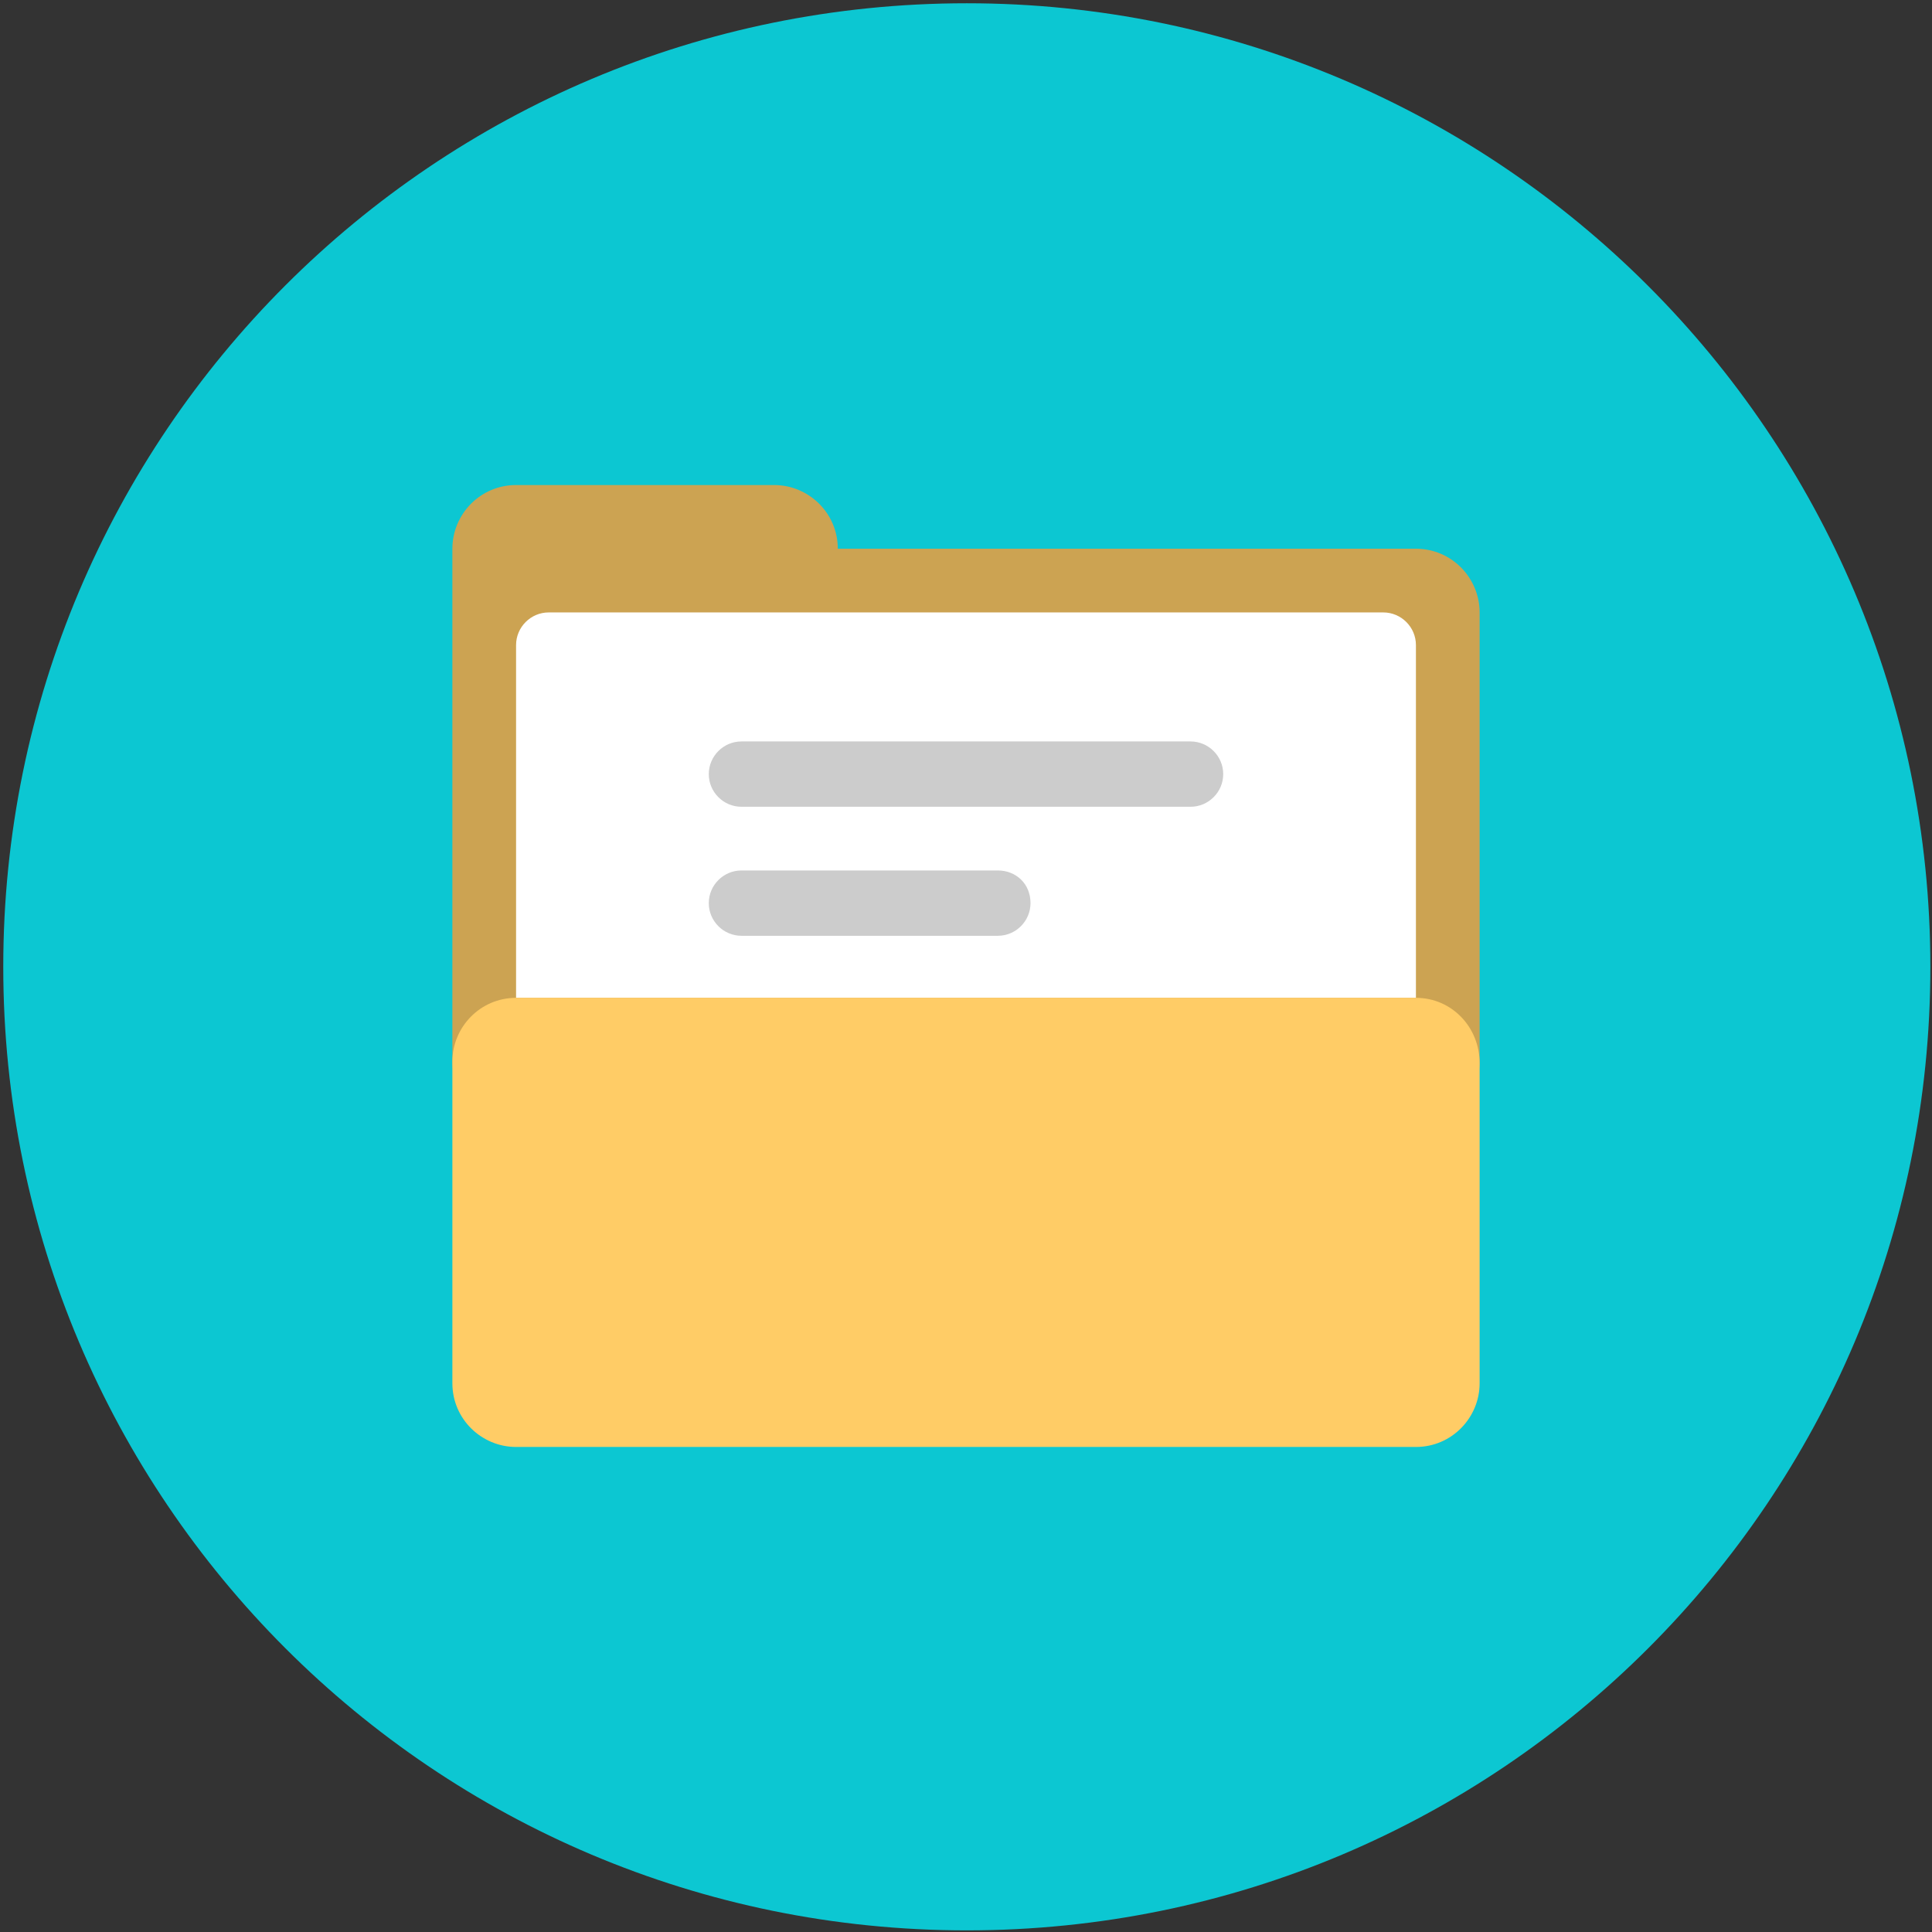 <?xml version="1.0" encoding="utf-8"?>
<!-- Generator: Adobe Illustrator 19.2.1, SVG Export Plug-In . SVG Version: 6.00 Build 0)  -->
<svg version="1.1" id="Livello_1" xmlns="http://www.w3.org/2000/svg" xmlns:xlink="http://www.w3.org/1999/xlink" x="0px" y="0px"
	 viewBox="0 0 118.3 118.3" style="enable-background:new 0 0 118.3 118.3;" xml:space="preserve">
<rect x="0" y="0" width="118.3" height="118.3" fill="#333333" stroke="none"/>
<g>
	<path style="fill:#0CC7D2;" d="M59.2,0.2c-32.6,0-59,26.4-59,59s26.4,59,59,59s59-26.4,59-59S91.7,0.2,59.2,0.2z"/>
	<g>
		<g id="Folder_87_">
			<path style="fill-rule:evenodd;clip-rule:evenodd;fill:#CCA352;" d="M86.7,33.6H51.3c0-2.2-1.8-3.9-3.9-3.9H31.6
				c-2.2,0-3.9,1.8-3.9,3.9v3.9v5.9v21.6c0,2.2,1.8,3.9,3.9,3.9h55.1c2.2,0,3.9-1.8,3.9-3.9V37.5C90.6,35.4,88.9,33.6,86.7,33.6z"/>
		</g>
		<g id="File_69_">
			<path style="fill:#FFFFFF;" d="M84.7,37.5H33.6c-1.1,0-2,0.9-2,2v21.6h55.1V39.5C86.7,38.4,85.8,37.5,84.7,37.5z"/>
		</g>
		<g id="Text_47_">
			<path style="fill:#CCCCCC;" d="M61.1,53.3H45.4c-1.1,0-2,0.9-2,2c0,1.1,0.9,2,2,2h15.7c1.1,0,2-0.9,2-2
				C63.1,54.1,62.2,53.3,61.1,53.3z M72.9,45.4H45.4c-1.1,0-2,0.9-2,2c0,1.1,0.9,2,2,2h27.5c1.1,0,2-0.9,2-2
				C74.9,46.3,74,45.4,72.9,45.4z"/>
		</g>
		<g id="Folder_85_">
			<path style="fill:#FFCC66;" d="M86.7,61.1H31.6c-2.2,0-3.9,1.8-3.9,3.9v19.7c0,2.2,1.8,3.9,3.9,3.9h55.1c2.2,0,3.9-1.8,3.9-3.9
				V65.1C90.6,62.9,88.9,61.1,86.7,61.1z"/>
		</g>
	</g>
</g>
</svg>
